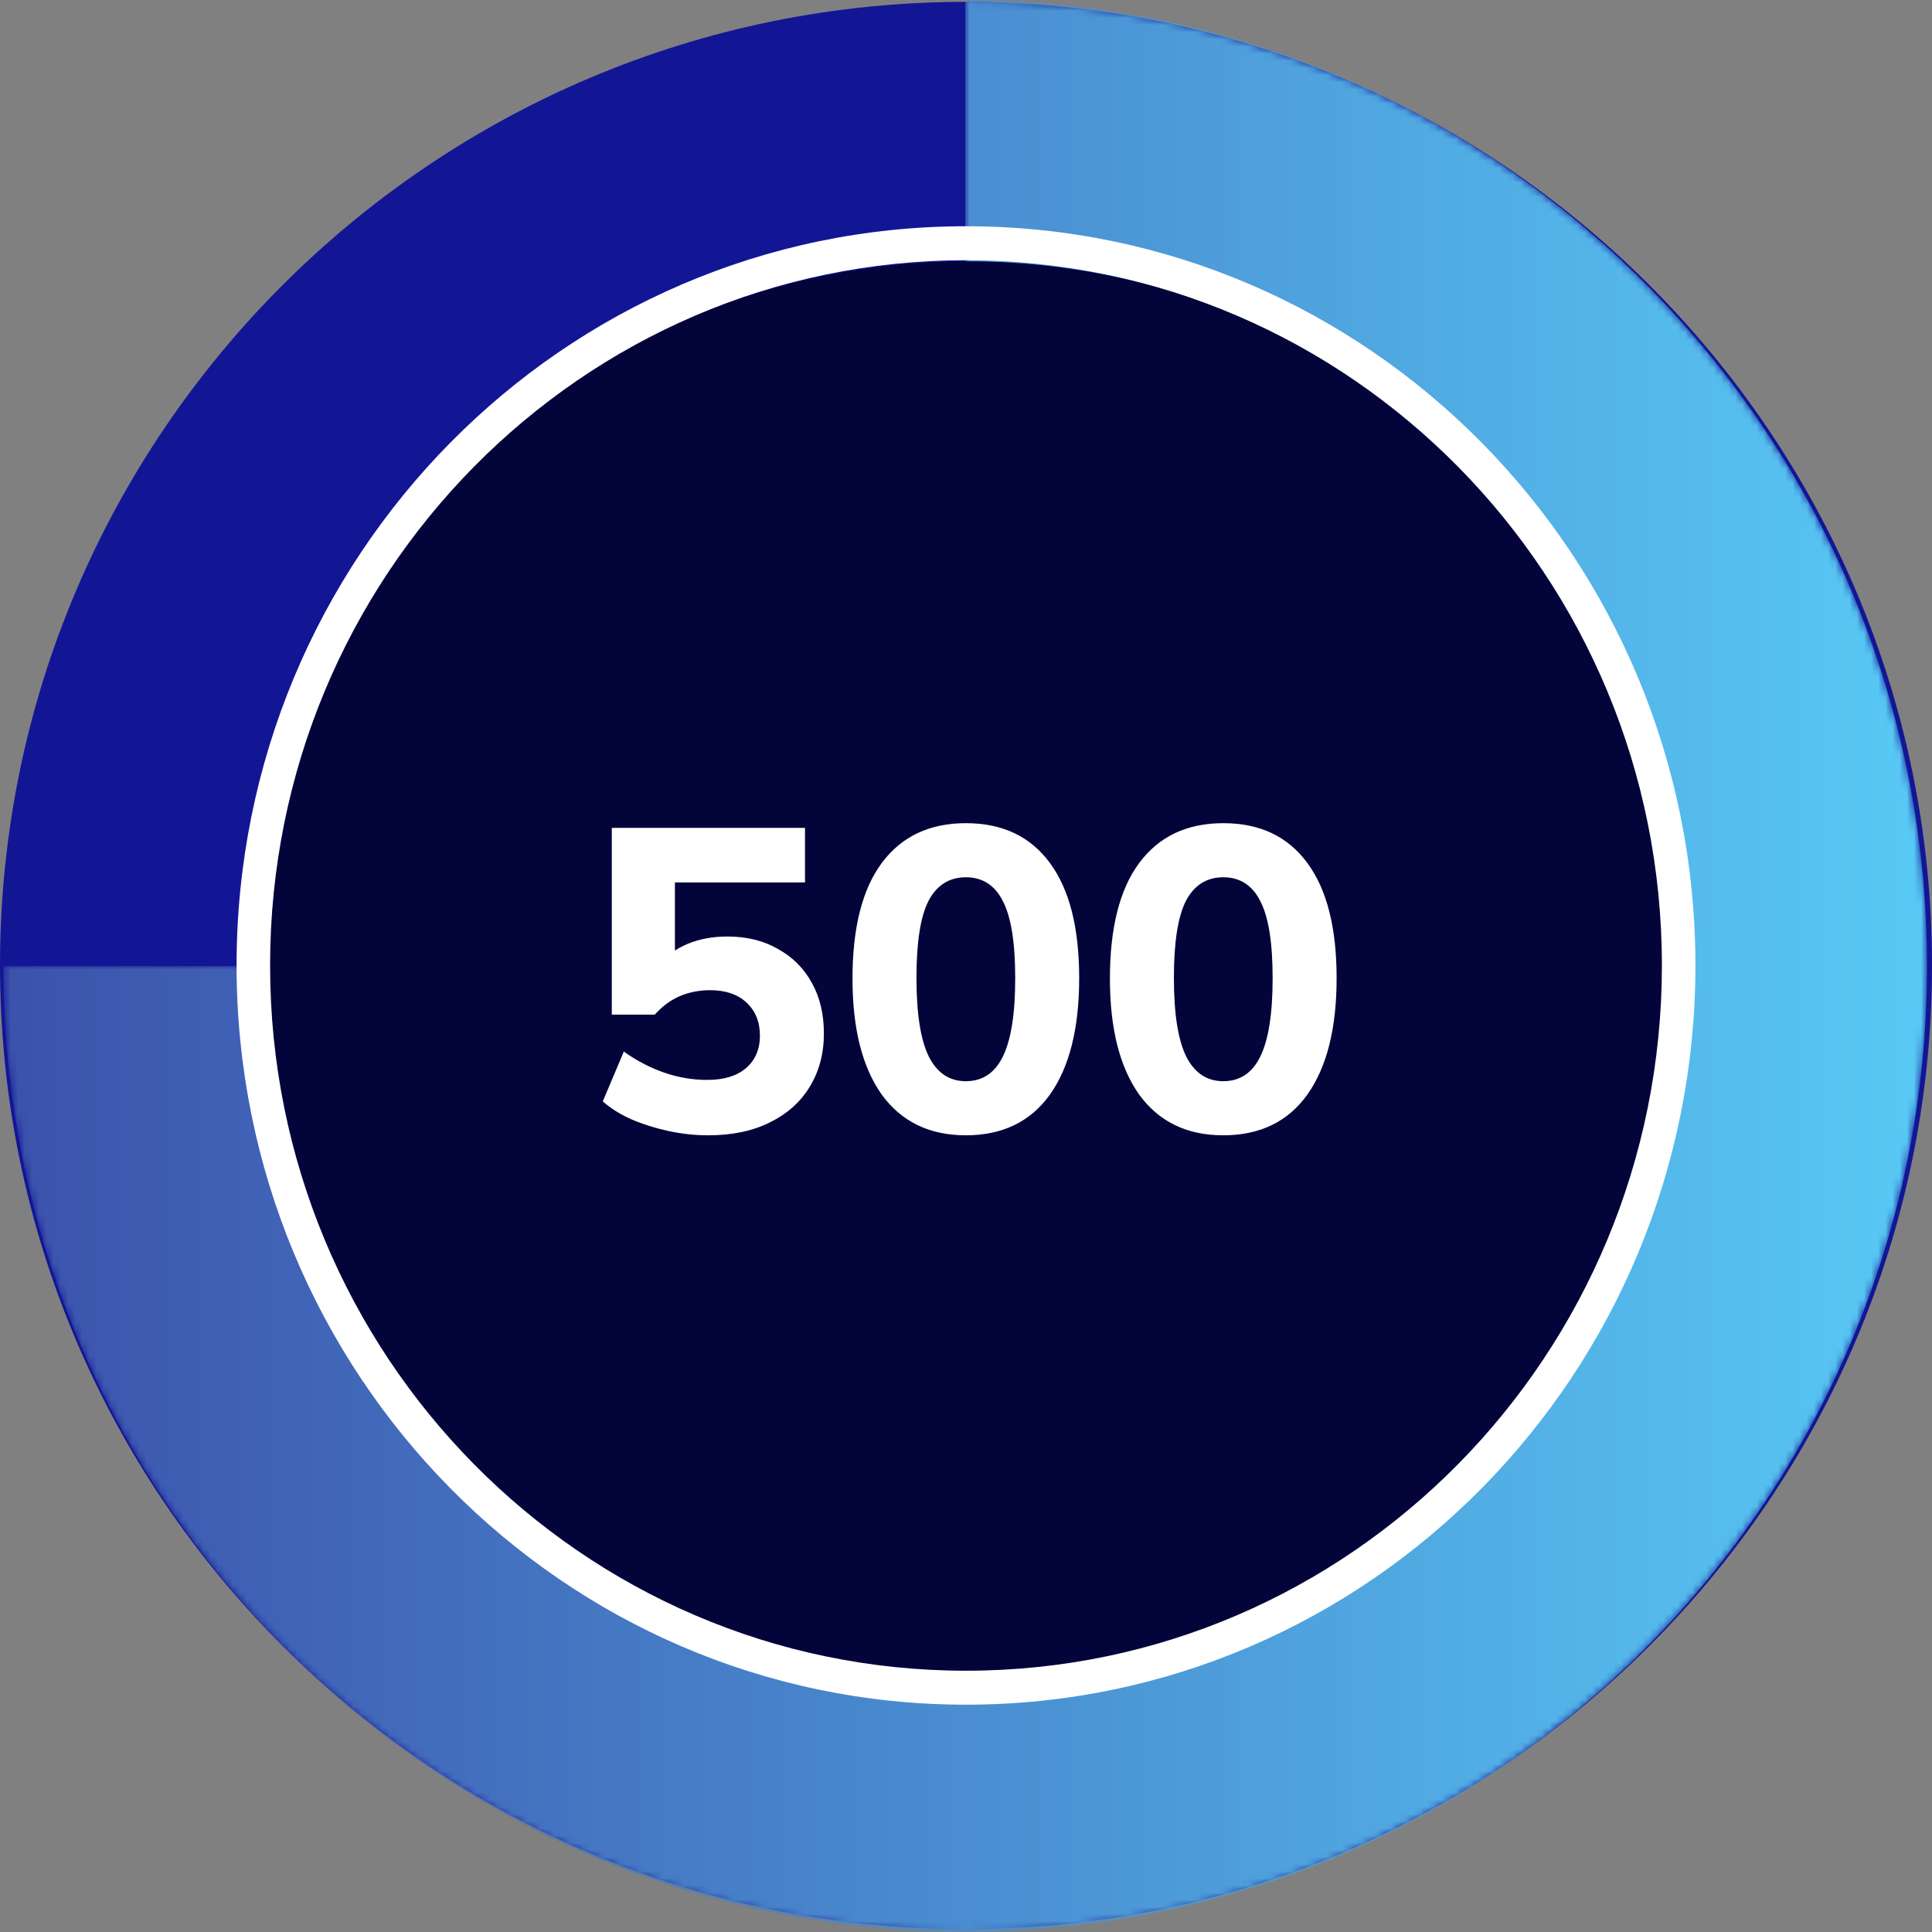 <svg width="270" height="270" viewBox="0 0 270 270" fill="none" xmlns="http://www.w3.org/2000/svg">
<rect x="0" y="0" width="270" height="270" fill="#808080" stroke="none"/>
<path d="M134.998 269.598C60.564 269.598 0 209.186 0 134.929C0 60.672 60.564 0.26 134.998 0.26C209.436 0.26 270 60.672 270 134.929C270 209.186 209.436 269.598 134.998 269.598ZM134.998 40.922C83.04 40.922 40.766 83.093 40.766 134.929C40.766 186.765 83.04 228.931 134.998 228.931C186.961 228.931 229.234 186.765 229.234 134.929C229.234 83.093 186.961 40.922 134.998 40.922Z" fill="#121695"/>
<mask id="mask0_1438_102" style="mask-type:luminance" maskUnits="userSpaceOnUse" x="0" y="0" width="270" height="270">
<path d="M134.892 270C60.777 270 0.48 209.439 0.48 135.005H41.064C41.064 186.964 83.159 229.234 134.892 229.234C186.625 229.234 228.715 186.964 228.715 135.005C228.715 83.036 186.625 40.761 134.892 40.761V0C209.002 0 269.299 60.561 269.299 135.005C269.299 209.439 209.002 270 134.892 270Z" fill="white"/>
</mask>
<g mask="url(#mask0_1438_102)">
<path d="M134.892 270C60.777 270 0.48 209.439 0.48 135.005H41.064C41.064 186.964 83.159 229.234 134.892 229.234C186.625 229.234 228.715 186.964 228.715 135.005C228.715 83.036 186.625 40.761 134.892 40.761V0C209.002 0 269.299 60.561 269.299 135.005C269.299 209.439 209.002 270 134.892 270Z" fill="url(#paint0_linear_1438_102)"/>
</g>
<path d="M235.304 137.06C235.304 192.589 190.485 237.601 135.204 237.601C79.919 237.601 35.1 192.589 35.1 137.06C35.1 81.532 79.919 36.52 135.204 36.52C190.485 36.52 235.304 81.532 235.304 137.06Z" fill="#03053A"/>
<path d="M234.597 134.926H232.254C232.25 162.151 221.373 186.774 203.77 204.619C186.162 222.459 161.866 233.486 135.002 233.486C108.139 233.486 83.837 222.459 66.234 204.619C48.626 186.774 37.75 162.151 37.745 134.926C37.75 107.701 48.626 83.077 66.234 65.233C83.837 47.393 108.139 36.365 135.002 36.365C161.866 36.365 186.162 47.393 203.77 65.233C221.373 83.077 232.25 107.701 232.254 134.926H234.597H236.939C236.934 77.87 191.301 31.618 135.002 31.618C78.703 31.618 33.066 77.87 33.061 134.926C33.066 191.982 78.703 238.233 135.002 238.233C191.301 238.233 236.934 191.982 236.939 134.926H234.597Z" fill="white"/>
<path d="M99 158.66C97.12 158.66 95.26 158.46 93.42 158.06C91.58 157.66 89.86 157.12 88.26 156.44C86.66 155.72 85.32 154.88 84.24 153.92L87.18 146.96C88.98 148.24 90.86 149.22 92.82 149.9C94.78 150.58 96.78 150.92 98.82 150.92C101.14 150.92 102.94 150.38 104.22 149.3C105.54 148.18 106.2 146.66 106.2 144.74C106.2 142.82 105.58 141.28 104.34 140.12C103.1 138.96 101.4 138.38 99.24 138.38C97.72 138.38 96.3 138.66 94.98 139.22C93.7 139.78 92.54 140.64 91.5 141.8H85.5V115.7H112.5V123.32H94.32V134.78H92.16C93.16 133.54 94.48 132.58 96.12 131.9C97.76 131.22 99.6 130.88 101.64 130.88C104.36 130.88 106.72 131.46 108.72 132.62C110.76 133.74 112.34 135.32 113.46 137.36C114.58 139.36 115.14 141.72 115.14 144.44C115.14 147.24 114.48 149.72 113.16 151.88C111.88 154 110.02 155.66 107.58 156.86C105.18 158.06 102.32 158.66 99 158.66ZM134.977 158.66C129.897 158.66 125.977 156.76 123.217 152.96C120.497 149.12 119.137 143.72 119.137 136.76C119.137 129.68 120.497 124.3 123.217 120.62C125.977 116.9 129.897 115.04 134.977 115.04C140.097 115.04 144.017 116.9 146.737 120.62C149.457 124.3 150.817 129.66 150.817 136.7C150.817 143.7 149.457 149.12 146.737 152.96C144.017 156.76 140.097 158.66 134.977 158.66ZM134.977 151.1C137.297 151.1 139.017 149.96 140.137 147.68C141.297 145.36 141.877 141.7 141.877 136.7C141.877 131.7 141.297 128.1 140.137 125.9C139.017 123.7 137.297 122.6 134.977 122.6C132.657 122.6 130.917 123.7 129.757 125.9C128.637 128.1 128.077 131.68 128.077 136.64C128.077 141.68 128.657 145.36 129.817 147.68C130.977 149.96 132.697 151.1 134.977 151.1ZM170.953 158.66C165.873 158.66 161.953 156.76 159.193 152.96C156.473 149.12 155.113 143.72 155.113 136.76C155.113 129.68 156.473 124.3 159.193 120.62C161.953 116.9 165.873 115.04 170.953 115.04C176.073 115.04 179.993 116.9 182.713 120.62C185.433 124.3 186.793 129.66 186.793 136.7C186.793 143.7 185.433 149.12 182.713 152.96C179.993 156.76 176.073 158.66 170.953 158.66ZM170.953 151.1C173.273 151.1 174.993 149.96 176.113 147.68C177.273 145.36 177.853 141.7 177.853 136.7C177.853 131.7 177.273 128.1 176.113 125.9C174.993 123.7 173.273 122.6 170.953 122.6C168.633 122.6 166.893 123.7 165.733 125.9C164.613 128.1 164.053 131.68 164.053 136.64C164.053 141.68 164.633 145.36 165.793 147.68C166.953 149.96 168.673 151.1 170.953 151.1Z" fill="white"/>
<defs>
<linearGradient id="paint0_linear_1438_102" x1="0.48" y1="135" x2="269.3" y2="135" gradientUnits="userSpaceOnUse">
<stop stop-color="#3C52AC"/>
<stop offset="1e-07" stop-color="#3C52AC"/>
<stop offset="1" stop-color="#58C9F5"/>
</linearGradient>
</defs>
</svg>
